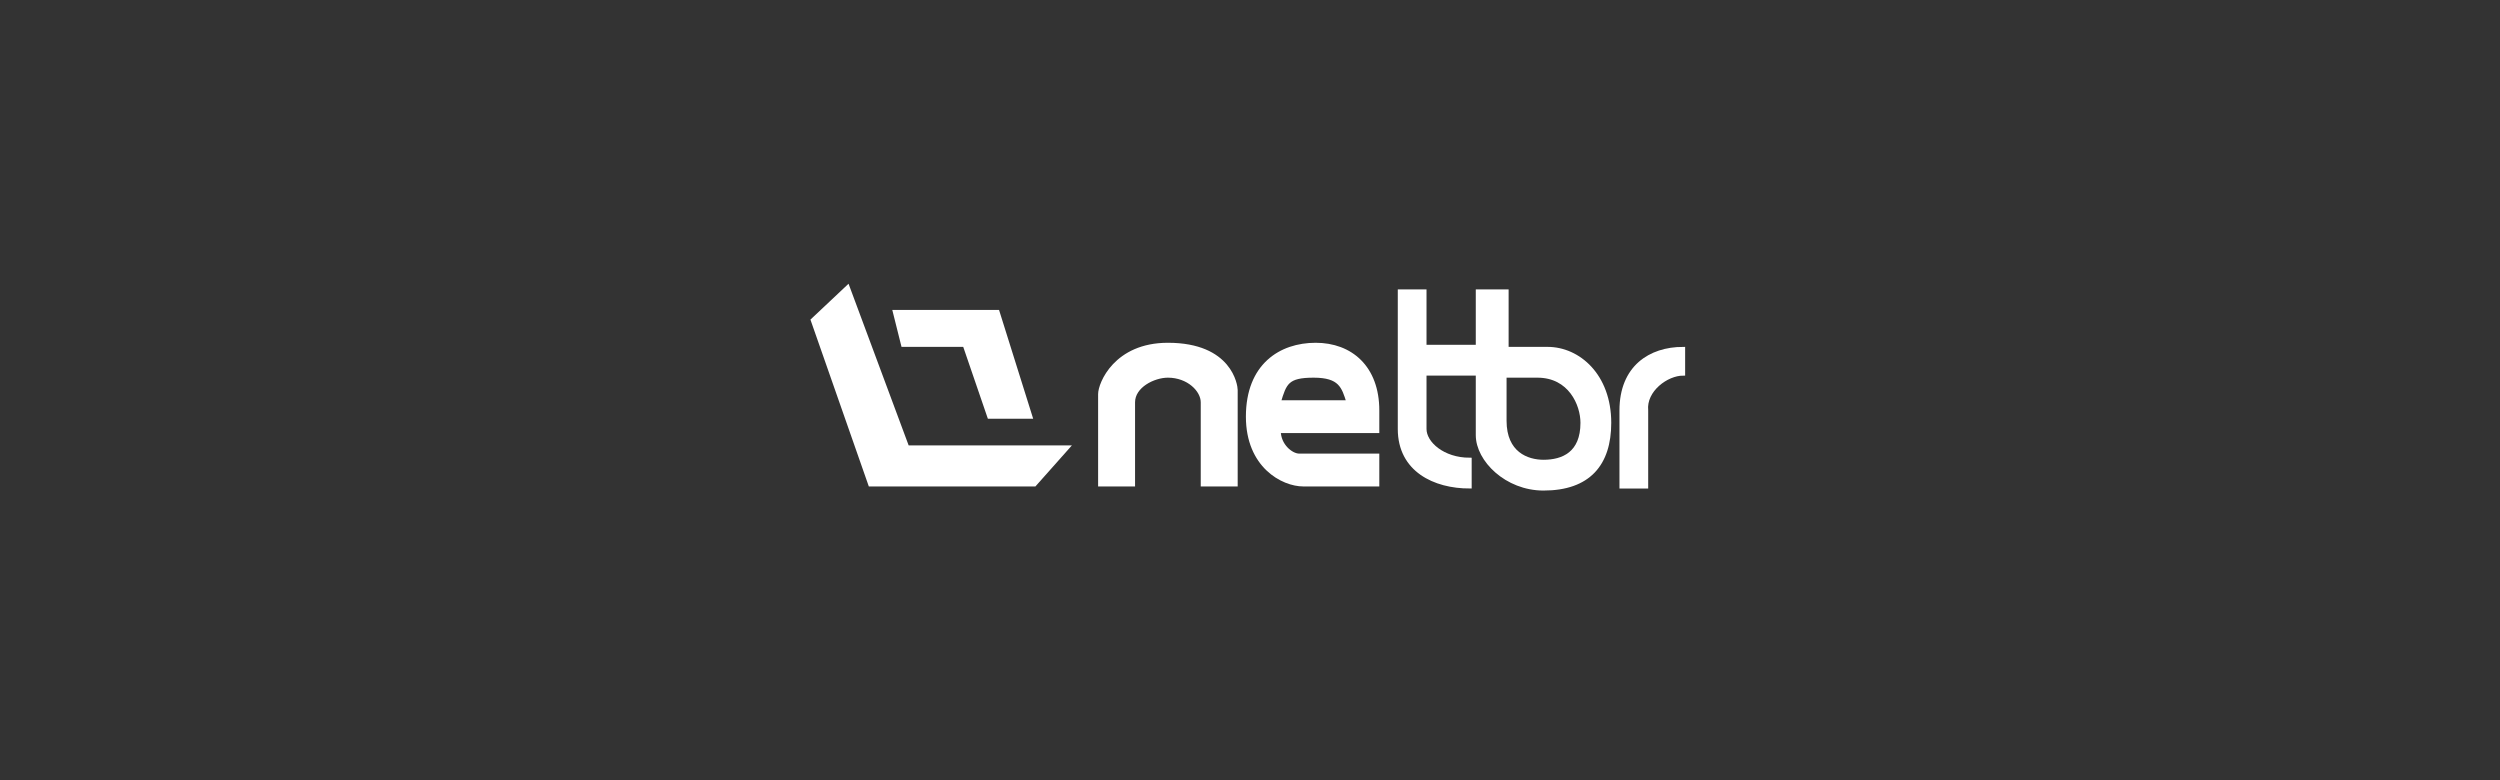 <svg width="609" height="190" viewBox="0 0 609 190" fill="none" xmlns="http://www.w3.org/2000/svg">
<rect x="0" y="0" width="609" height="190" fill="#333333" stroke="none"/>
<g id="Netbr-Logo-No-Effects">
<path id="Netbr-Logo-Baixo" d="M206.5 70L198 78L212 118H252L260 109H221L206.5 70Z" fill="white" stroke="white"/>
<path id="Netbr-Logo-Cima" d="M243 76H218L220 84H235L241 101.5H251L243 76Z" fill="white" stroke="white"/>
<path id="Netbr-N" d="M268 96C268 93.5 271.78 84 284.5 84C299.735 84 301 94 301 95V118H293V98C293 95 289.5 91.5 284.5 91.5C281 91.5 276 94 276 98V118H268V96Z" fill="white" stroke="white"/>
<path id="Netbr-E" fill-rule="evenodd" clip-rule="evenodd" d="M304 101.5C304 113.5 312.5 118 317.5 118H335.5V111H316.5C314.5 111 311.5 108.5 311.5 105H335.5V100C335.5 89.5 329 84 320.5 84C312 84 304 89 304 101.5ZM328.5 98H311.5C312.927 93.239 313.5 91.5 320 91.5C326.5 91.5 327.307 94.132 328.5 98Z" fill="white" stroke="white"/>
<path id="Netbr-T" d="M341 104.5V71H347V84.5H360V91H347V104.5C347 108 351.5 112 358 112V118.5C349.5 118.5 341 114.5 341 104.5Z" fill="white" stroke="white"/>
<path id="Netbr-B" fill-rule="evenodd" clip-rule="evenodd" d="M360 71H367V85H377C384.5 85 392 91.5 392 103C392 113 387 119 376 119C367 119 360 112 360 106V71ZM374.5 91.5H366.5V102.5C366.5 110.5 372 112.5 376 112.5C380.763 112.5 385.5 110.5 385.5 103C385.5 98.5 382.5 91.5 374.5 91.5Z" fill="white" stroke="white"/>
<path id="Netbr-R" d="M401 118.5H395V100C395 89.5 402 85 410 85V91C406 91 400.5 95 401 100V118.5Z" fill="white" stroke="white"/>
</g>
</svg>
